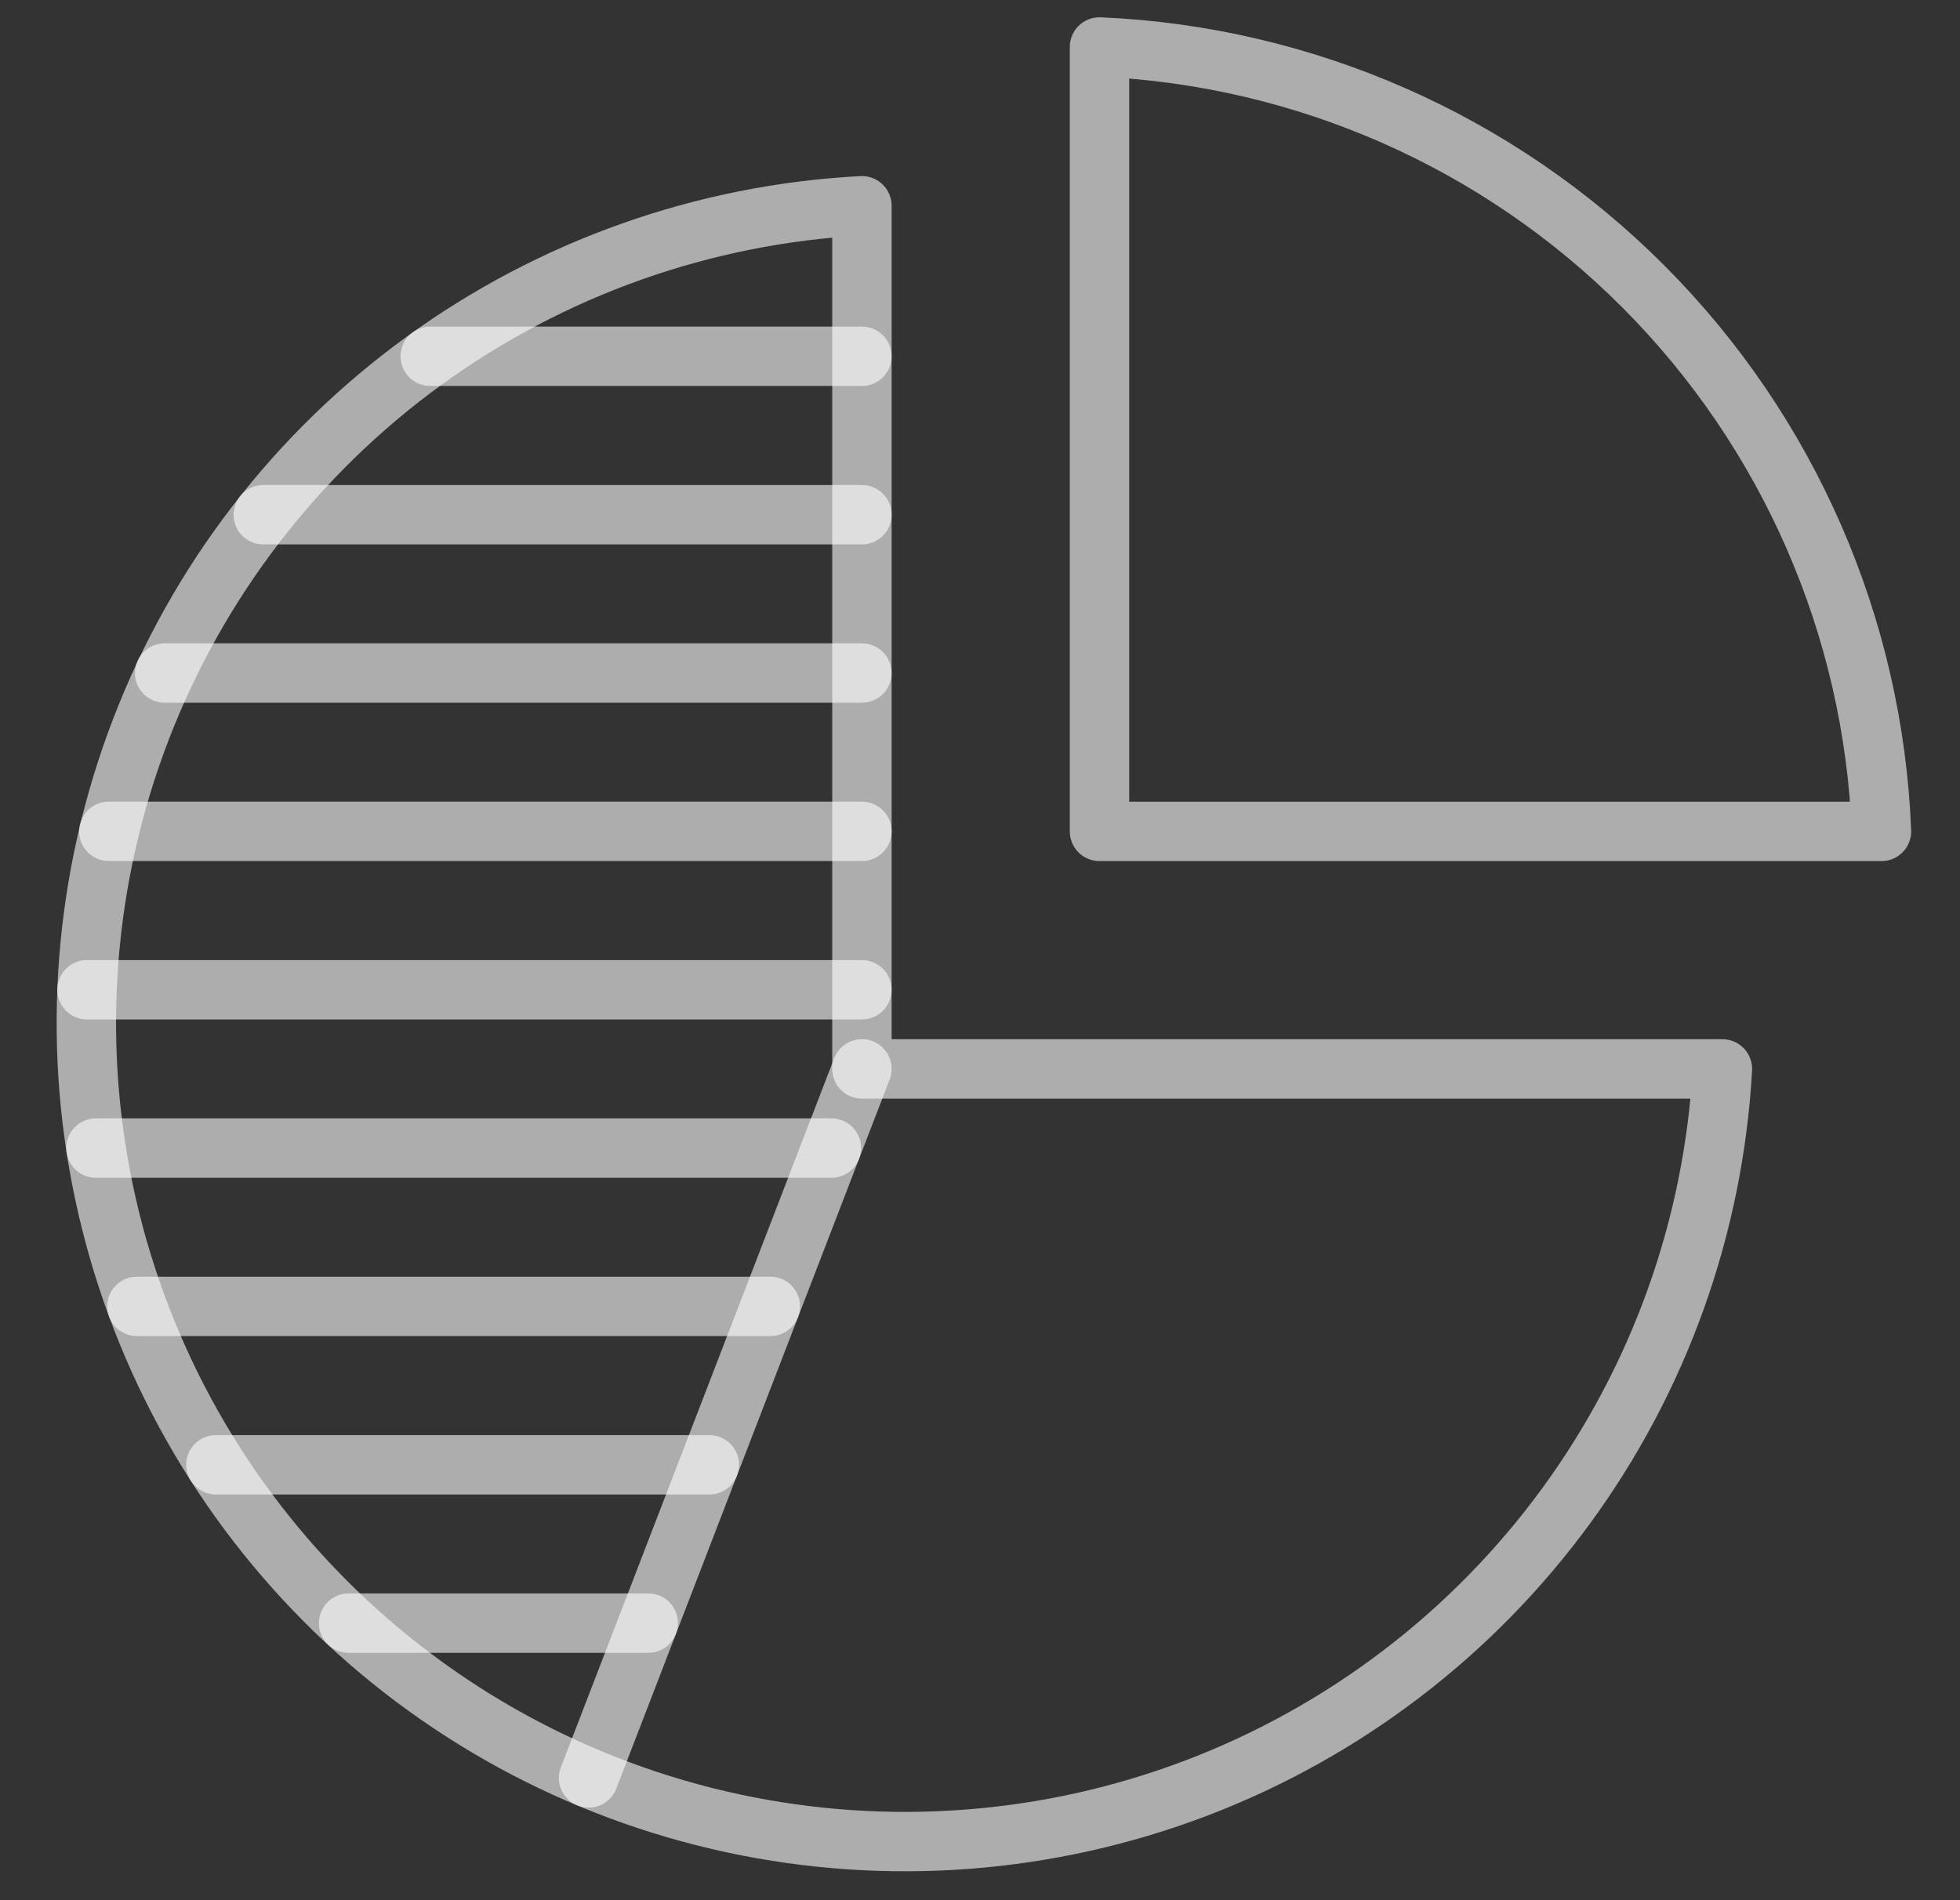<svg width="33" height="32" viewBox="0 0 33 32" fill="none" xmlns="http://www.w3.org/2000/svg">
<rect x="0" y="0" width="33" height="32" fill="#333333" stroke="none"/>
<g clip-path="url(#clip0_325_43658)">
<path d="M14.512 3.465C11.853 3.605 9.292 4.512 7.138 6.077C4.984 7.641 3.329 9.796 2.373 12.281C1.417 14.766 1.201 17.475 1.752 20.08C2.303 22.685 3.596 25.075 5.475 26.96C7.355 28.846 9.74 30.147 12.343 30.706C14.946 31.265 17.656 31.058 20.144 30.111C22.632 29.163 24.792 27.515 26.364 25.366C27.936 23.217 28.851 20.659 29 18.001H14.512V3.465Z" stroke="white" stroke-opacity="0.6" stroke-linecap="round" stroke-linejoin="round"/>
<path d="M18.512 0.791V14.001H31.678C31.541 10.549 30.111 7.274 27.672 4.828C25.233 2.381 21.964 0.94 18.512 0.791V0.791Z" stroke="white" stroke-opacity="0.6" stroke-linecap="round" stroke-linejoin="round"/>
<path d="M9.91 29.941L14.512 18" stroke="white" stroke-opacity="0.6" stroke-linecap="round" stroke-linejoin="round"/>
<path d="M14.512 6H7.244" stroke="white" stroke-opacity="0.6" stroke-linecap="round" stroke-linejoin="round"/>
<path d="M14.512 8.668H4.433" stroke="white" stroke-opacity="0.6" stroke-linecap="round" stroke-linejoin="round"/>
<path d="M14.512 11.334H2.772" stroke="white" stroke-opacity="0.6" stroke-linecap="round" stroke-linejoin="round"/>
<path d="M14.512 14H1.832" stroke="white" stroke-opacity="0.6" stroke-linecap="round" stroke-linejoin="round"/>
<path d="M14.512 16.668H1.465" stroke="white" stroke-opacity="0.6" stroke-linecap="round" stroke-linejoin="round"/>
<path d="M13.998 19.334H1.615" stroke="white" stroke-opacity="0.6" stroke-linecap="round" stroke-linejoin="round"/>
<path d="M12.97 22H2.305" stroke="white" stroke-opacity="0.6" stroke-linecap="round" stroke-linejoin="round"/>
<path d="M11.943 24.668H3.635" stroke="white" stroke-opacity="0.6" stroke-linecap="round" stroke-linejoin="round"/>
<path d="M10.915 27.334H5.869" stroke="white" stroke-opacity="0.6" stroke-linecap="round" stroke-linejoin="round"/>
</g>
<defs>
<clipPath id="clip0_325_43658">
<rect width="32" height="32" fill="white" transform="translate(0.5)"/>
</clipPath>
</defs>
</svg>
